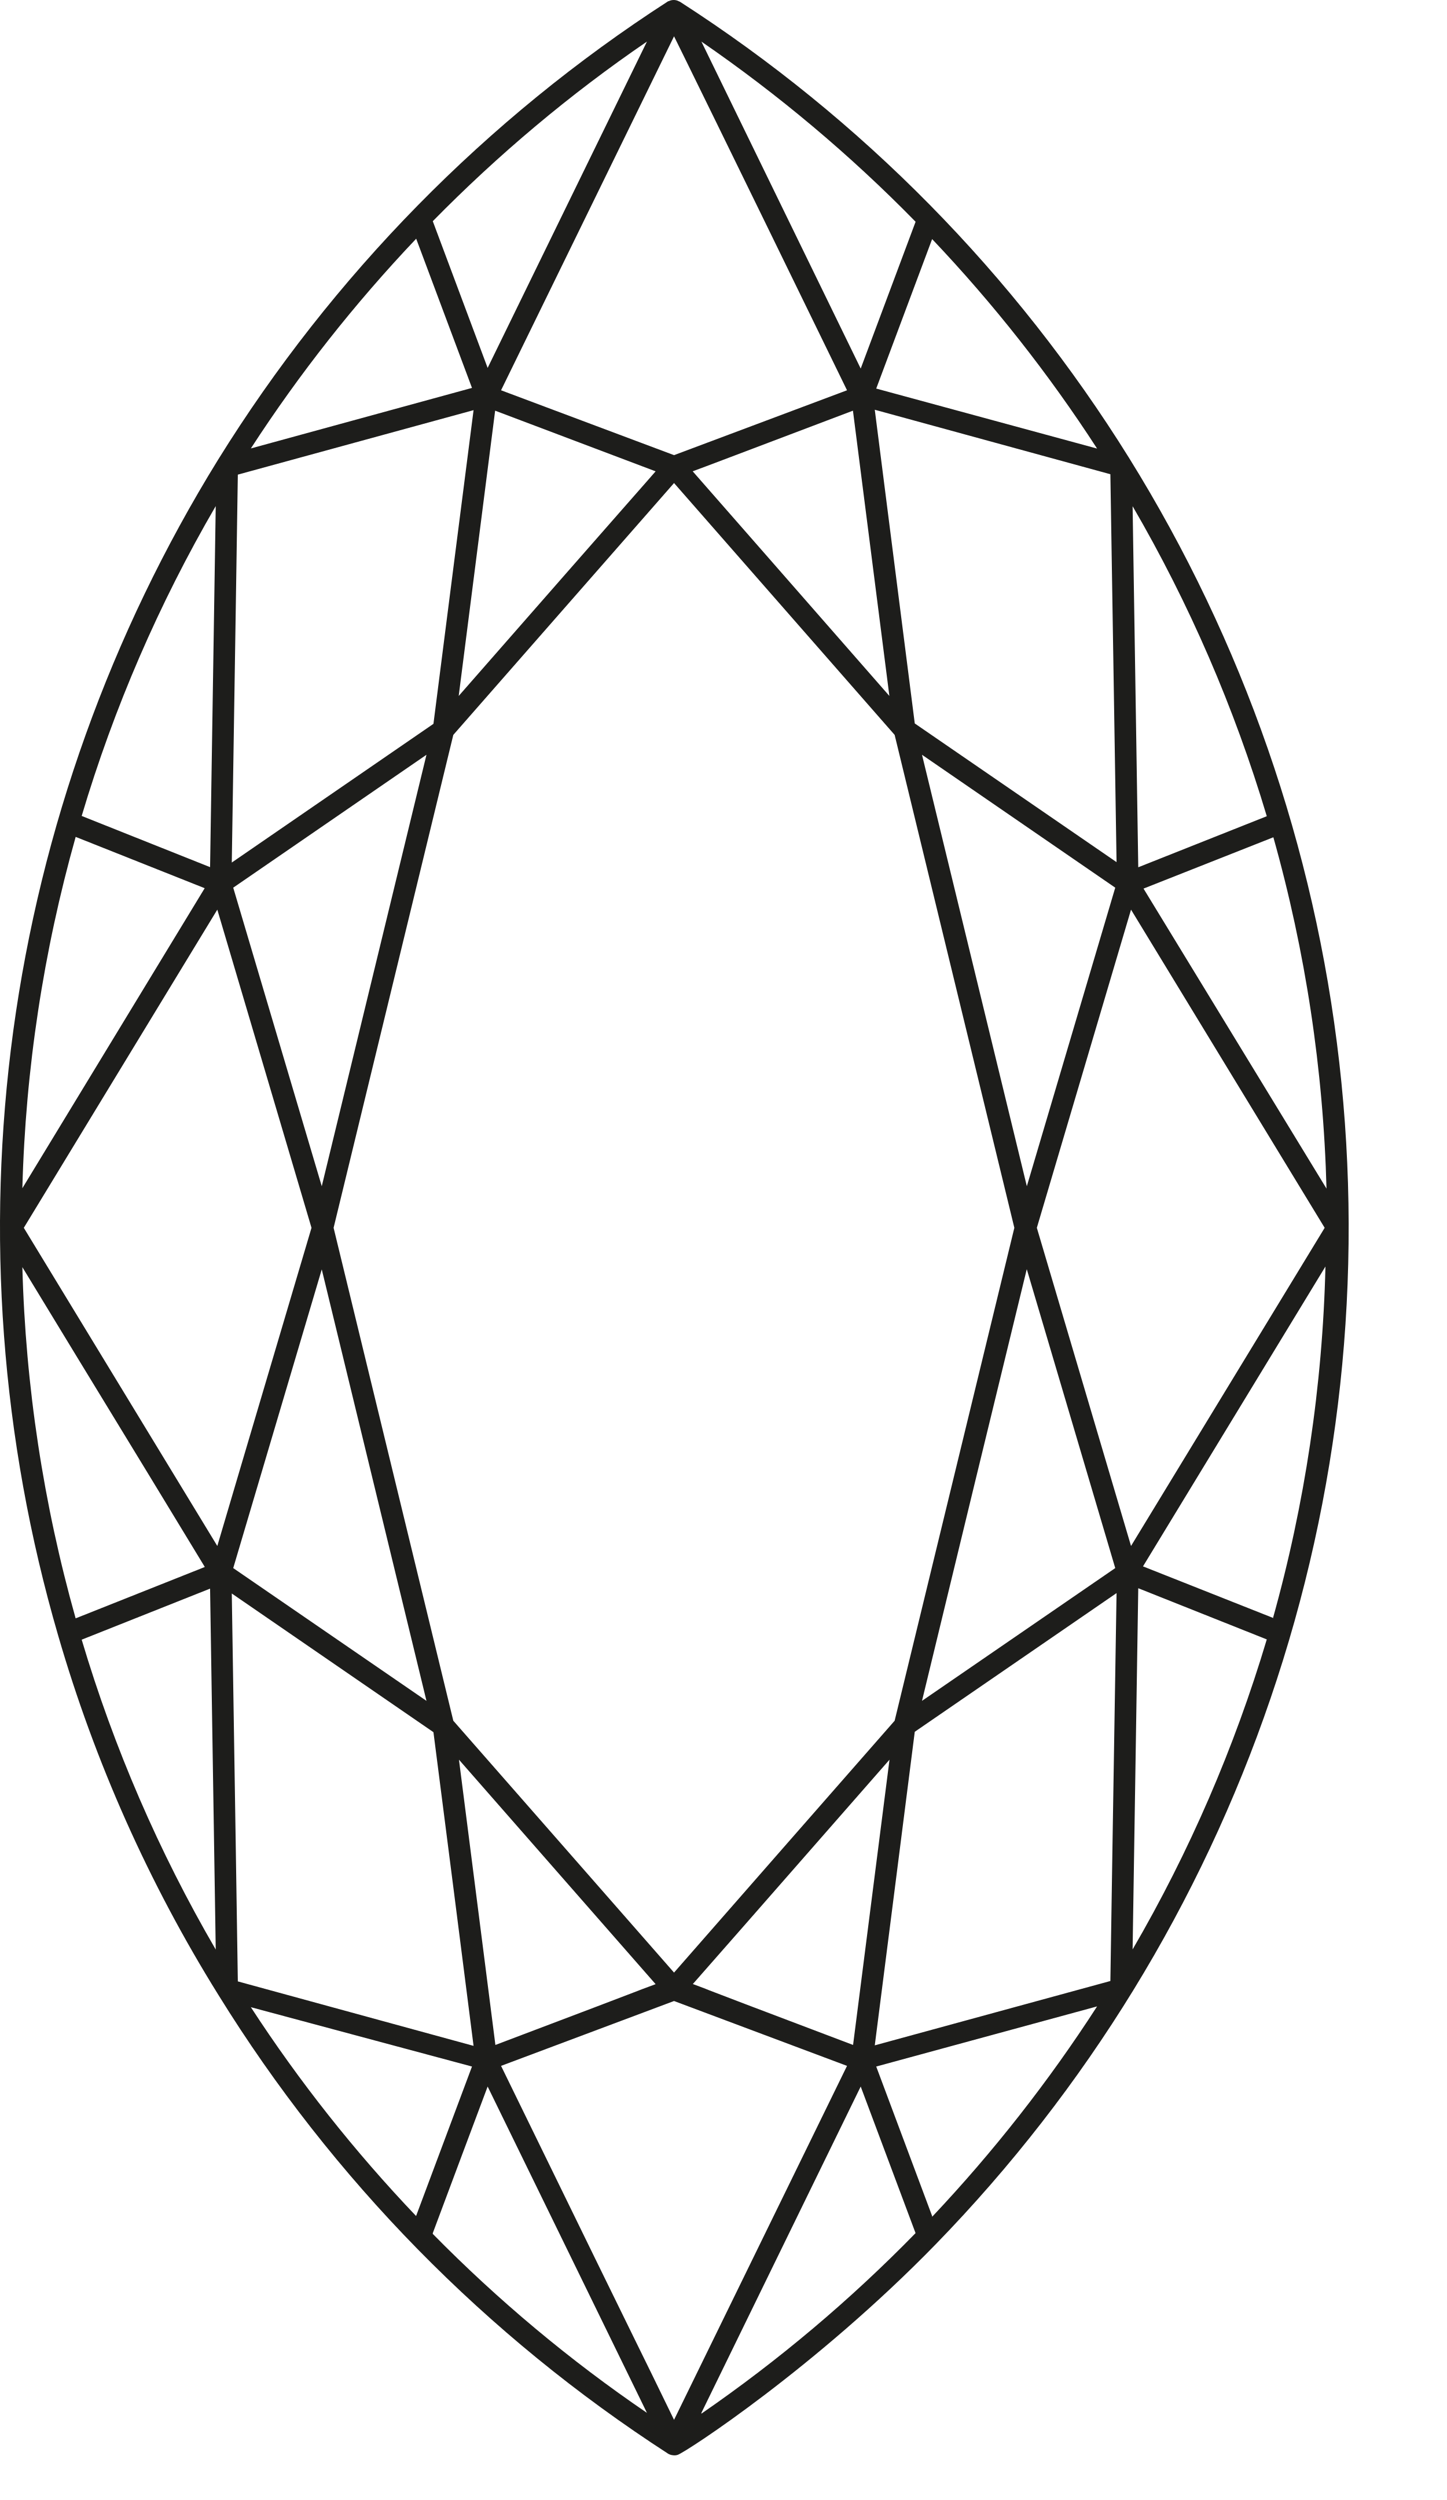 <svg width="11" height="19" viewBox="0 0 11 19" fill="none" xmlns="http://www.w3.org/2000/svg">
<path d="M5.17 0.014L5.159 0.009C5.148 0.003 5.135 0 5.122 0C5.108 0 5.095 0.003 5.084 0.009H5.08C3.695 0.903 2.526 2.094 1.657 3.495C0.841 4.816 0.311 6.294 0.101 7.833C-0.108 9.372 0.008 10.938 0.442 12.429C0.721 13.391 1.131 14.311 1.661 15.162C2.528 16.563 3.696 17.753 5.08 18.648C5.091 18.654 5.103 18.658 5.115 18.659C5.127 18.661 5.14 18.66 5.152 18.656C5.22 18.632 6.206 17.988 7.114 17.055C8.259 15.878 9.128 14.462 9.658 12.909C10.189 11.356 10.367 9.704 10.181 8.074C9.995 6.443 9.449 4.874 8.583 3.48C7.716 2.086 6.55 0.902 5.17 0.014ZM9.63 12.459C9.384 13.282 9.042 14.073 8.61 14.815L8.653 12.07L9.63 12.459ZM8.653 6.591L8.61 3.847C9.042 4.589 9.384 5.38 9.63 6.203L8.653 6.591ZM6.439 15.7L5.124 18.39C4.762 17.645 5.148 18.443 3.809 15.7L5.124 15.207L6.439 15.7ZM5.124 3.459L3.809 2.966L5.124 0.276C5.181 0.391 5.477 0.992 6.439 2.966L5.124 3.459ZM10.07 9.331L8.598 11.749C8.223 10.483 8.252 10.582 7.882 9.331L8.598 6.913L10.07 9.331ZM6.801 5.585L7.711 9.331L6.801 13.077C6.702 13.189 5.193 14.912 5.124 14.991C5.07 14.93 3.454 13.085 3.446 13.077L2.536 9.331L3.446 5.585L5.124 3.671L6.801 5.585ZM5.265 3.582C5.374 3.542 5.52 3.486 6.484 3.121L6.761 5.289C6.052 4.48 5.367 3.696 5.266 3.582H5.265ZM4.984 3.582C4.901 3.678 4.879 3.7 3.487 5.289L3.764 3.121L4.984 3.582ZM4.984 15.079C4.73 15.173 5.186 15.004 3.766 15.541L3.489 13.373L4.984 15.079ZM6.762 13.373L6.485 15.541C4.891 14.938 5.575 15.193 5.267 15.078C5.373 14.958 5.689 14.598 6.762 13.373H6.762ZM7.806 9.647L8.478 11.917L7.009 12.926C7.426 11.205 7.383 11.381 7.805 9.647H7.806ZM8.478 6.746L7.806 9.015L7.009 5.736L8.478 6.746ZM3.242 5.736L2.446 9.015L1.773 6.746C2.538 6.22 2.475 6.263 3.242 5.736H3.242ZM1.652 6.913L2.368 9.331C1.716 11.531 1.85 11.08 1.652 11.749L0.181 9.331L1.652 6.913ZM1.773 11.917L2.446 9.647L3.242 12.926L1.773 11.917ZM8.441 3.604C8.462 4.949 8.45 4.151 8.488 6.552L6.954 5.498C6.877 4.891 6.727 3.722 6.65 3.114L8.441 3.604ZM3.6 3.117C3.522 3.723 3.373 4.891 3.295 5.501L1.762 6.555C1.8 4.153 1.787 4.949 1.808 3.607L3.6 3.117ZM1.597 6.59L0.621 6.201C0.866 5.378 1.208 4.588 1.64 3.846L1.597 6.59ZM0.575 6.36L1.556 6.75L0.17 9.03C0.194 8.127 0.33 7.231 0.575 6.361V6.36ZM1.556 11.909L0.575 12.299C0.33 11.429 0.194 10.533 0.17 9.63C0.887 10.81 0.839 10.726 1.556 11.907V11.909ZM1.597 12.073L1.64 14.816C1.208 14.074 0.866 13.284 0.621 12.461L1.597 12.073ZM1.808 15.058C1.787 13.711 1.8 14.502 1.762 12.11L3.295 13.164C3.373 13.771 3.523 14.94 3.6 15.548L1.808 15.058ZM6.65 15.544C6.727 14.939 6.877 13.77 6.954 13.161L8.488 12.107C8.449 14.518 8.462 13.71 8.441 15.055L6.65 15.544ZM8.693 6.753L9.68 6.363C9.925 7.233 10.06 8.13 10.084 9.033L8.693 6.753ZM6.661 2.953L7.086 1.817C7.552 2.308 7.972 2.841 8.34 3.409L6.661 2.953ZM6.96 1.686L6.543 2.801L5.332 0.316C5.917 0.719 6.463 1.177 6.96 1.685V1.686ZM4.918 0.316L3.707 2.796L3.29 1.681C3.787 1.175 4.332 0.717 4.918 0.316ZM3.163 1.812L3.588 2.948L1.907 3.408C2.276 2.839 2.697 2.306 3.163 1.815V1.812ZM3.588 15.705L3.163 16.841C2.697 16.352 2.276 15.821 1.907 15.254L3.588 15.705ZM3.29 16.971C3.404 16.665 3.619 16.092 3.707 15.857L4.918 18.337C4.332 17.938 3.787 17.482 3.29 16.977V16.971ZM5.332 18.337L6.543 15.857L6.96 16.971C6.463 17.48 5.918 17.939 5.332 18.343V18.337ZM7.086 16.841L6.661 15.705L8.34 15.248C7.972 15.818 7.552 16.353 7.086 16.847V16.841ZM9.676 12.295L8.689 11.904L10.076 9.625C10.054 10.53 9.92 11.429 9.676 12.301V12.295Z" fill="#1D1D1B"/>
</svg>
